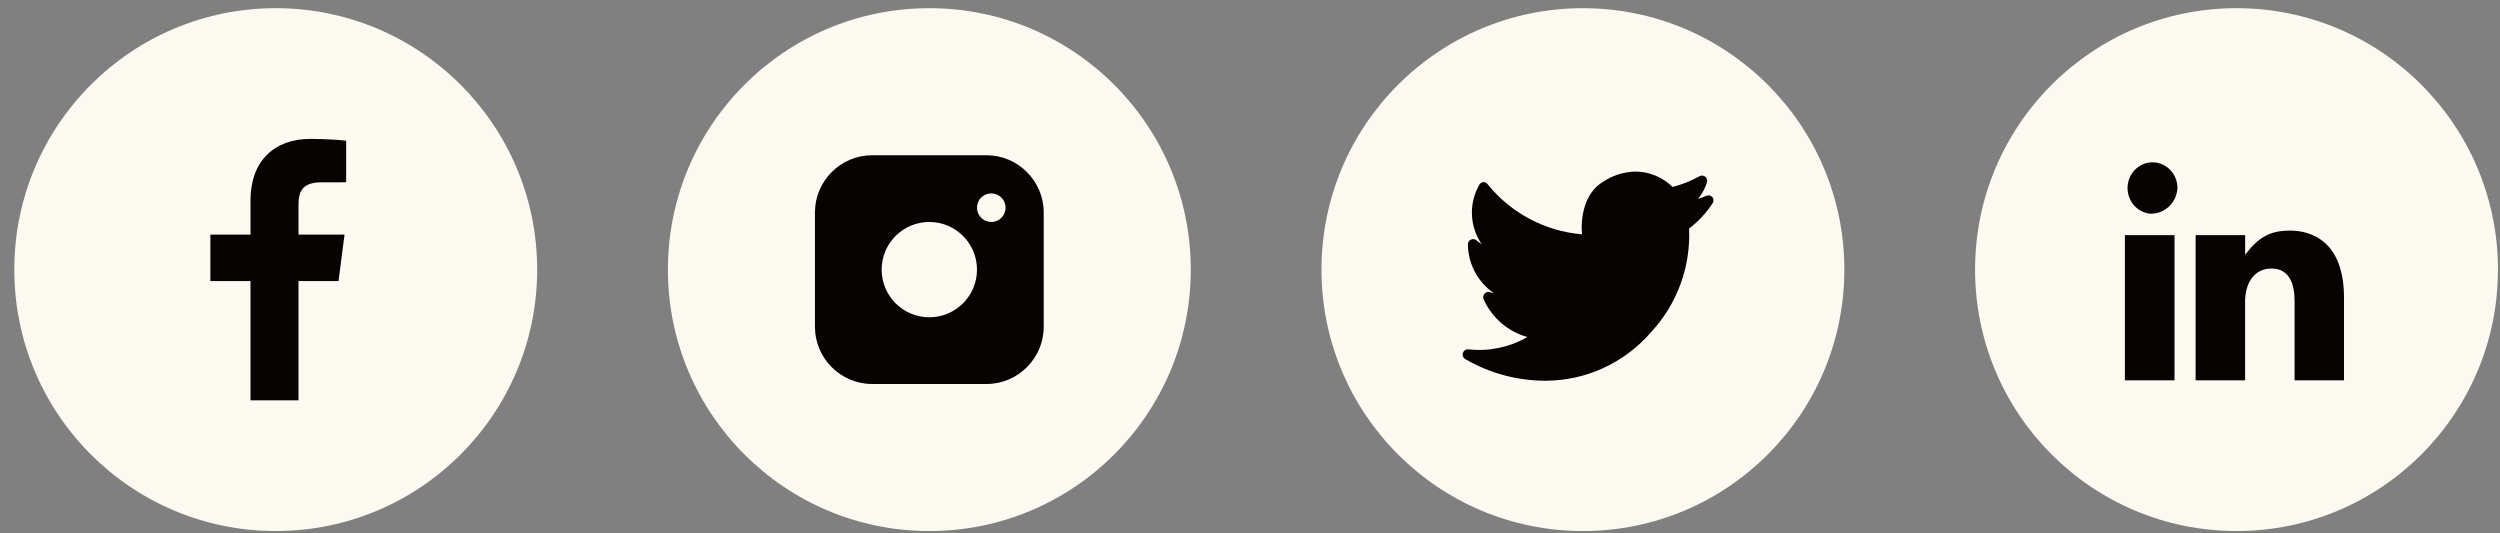 <svg width="136" height="29" viewBox="0 0 136 29" fill="none" xmlns="http://www.w3.org/2000/svg">
<rect x="0" y="0" width="136" height="29" fill="#808080" stroke="none"/>
<path fill-rule="evenodd" clip-rule="evenodd" d="M86.111 28.889C93.966 28.889 100.333 22.522 100.333 14.667C100.333 6.812 93.966 0.445 86.111 0.445C78.256 0.445 71.889 6.812 71.889 14.667C71.889 22.522 78.256 28.889 86.111 28.889Z" fill="#FCF9F1"/>
<path d="M93.148 10.716C93.061 10.622 92.921 10.599 92.807 10.659C92.669 10.723 92.527 10.774 92.38 10.813C92.597 10.543 92.761 10.234 92.864 9.903C92.892 9.788 92.846 9.668 92.749 9.601C92.652 9.534 92.523 9.534 92.426 9.601C91.973 9.852 91.489 10.043 90.987 10.17C90.447 9.634 89.717 9.333 88.956 9.334C88.349 9.347 87.757 9.531 87.249 9.863C86.168 10.472 85.981 11.877 86.06 12.747C84.056 12.578 82.208 11.601 80.94 10.039C80.888 9.96 80.802 9.909 80.707 9.903C80.612 9.909 80.527 9.963 80.479 10.045C79.893 11.06 79.942 12.321 80.605 13.288C80.519 13.231 80.428 13.163 80.337 13.089C80.252 13.005 80.124 12.982 80.016 13.033C79.908 13.084 79.843 13.197 79.854 13.316C79.871 14.375 80.401 15.359 81.276 15.956L81.054 15.893C80.948 15.86 80.834 15.892 80.759 15.973C80.685 16.055 80.664 16.172 80.707 16.274C81.153 17.283 82.028 18.038 83.091 18.334C82.122 18.893 81 19.129 79.888 19.005C79.753 18.988 79.626 19.069 79.583 19.197C79.54 19.326 79.594 19.467 79.711 19.534C81.049 20.314 82.572 20.721 84.12 20.712C86.307 20.694 88.381 19.734 89.809 18.078C91.232 16.553 91.981 14.518 91.886 12.434C92.393 12.047 92.829 11.576 93.177 11.041C93.236 10.937 93.225 10.808 93.148 10.716Z" fill="#060303"/>
<path fill-rule="evenodd" clip-rule="evenodd" d="M121.667 28.889C129.521 28.889 135.889 22.522 135.889 14.667C135.889 6.812 129.521 0.445 121.667 0.445C113.812 0.445 107.444 6.812 107.444 14.667C107.444 22.522 113.812 28.889 121.667 28.889Z" fill="#FCF9F1"/>
<path fill-rule="evenodd" clip-rule="evenodd" d="M116.949 11.622C116.223 11.54 115.689 10.881 115.742 10.129C115.795 9.378 116.415 8.804 117.145 8.831C117.875 8.858 118.454 9.476 118.454 10.23C118.409 11.041 117.737 11.664 116.949 11.622ZM124.825 20.691V16.378C124.825 15.496 124.576 14.609 123.566 14.609C122.557 14.609 122.133 15.496 122.133 16.402V20.691H119.442V12.793H122.136V13.858C122.845 12.929 123.461 12.544 124.578 12.544C125.695 12.544 127.514 13.085 127.514 16.203V20.691H124.827H124.825ZM115.595 20.691H118.294H118.294V12.793H115.595V20.691Z" fill="#060303"/>
<path fill-rule="evenodd" clip-rule="evenodd" d="M15 28.889C22.855 28.889 29.222 22.522 29.222 14.667C29.222 6.812 22.855 0.445 15 0.445C7.145 0.445 0.778 6.812 0.778 14.667C0.778 22.522 7.145 28.889 15 28.889Z" fill="#FCF9F1"/>
<path d="M16.238 21.778V15.291H18.416L18.742 12.763H16.238V11.149C16.238 10.416 16.442 9.918 17.491 9.918L18.83 9.917V7.656C18.599 7.625 17.804 7.556 16.879 7.556C14.949 7.556 13.627 8.734 13.627 10.898V12.763H11.444V15.291H13.627V21.778H16.238Z" fill="#060303"/>
<path fill-rule="evenodd" clip-rule="evenodd" d="M50.556 28.889C58.41 28.889 64.778 22.522 64.778 14.667C64.778 6.812 58.41 0.445 50.556 0.445C42.701 0.445 36.334 6.812 36.334 14.667C36.334 22.522 42.701 28.889 50.556 28.889Z" fill="#FCF9F1"/>
<path fill-rule="evenodd" clip-rule="evenodd" d="M53.666 8.445H47.444C45.733 8.445 44.333 9.844 44.333 11.556V17.778C44.333 19.489 45.733 20.889 47.444 20.889H53.666C55.377 20.889 56.778 19.489 56.778 17.778V11.556C56.778 9.844 55.377 8.445 53.666 8.445ZM50.555 17.26C49.123 17.26 47.962 16.099 47.962 14.668C47.962 13.236 49.123 12.075 50.555 12.075C51.986 12.075 53.148 13.236 53.148 14.668C53.148 16.099 51.986 17.26 50.555 17.26ZM53.148 11.297C53.148 11.727 53.496 12.075 53.926 12.075C54.356 12.075 54.703 11.727 54.703 11.297C54.703 10.868 54.356 10.52 53.926 10.52C53.496 10.52 53.148 10.868 53.148 11.297Z" fill="#060303"/>
</svg>

